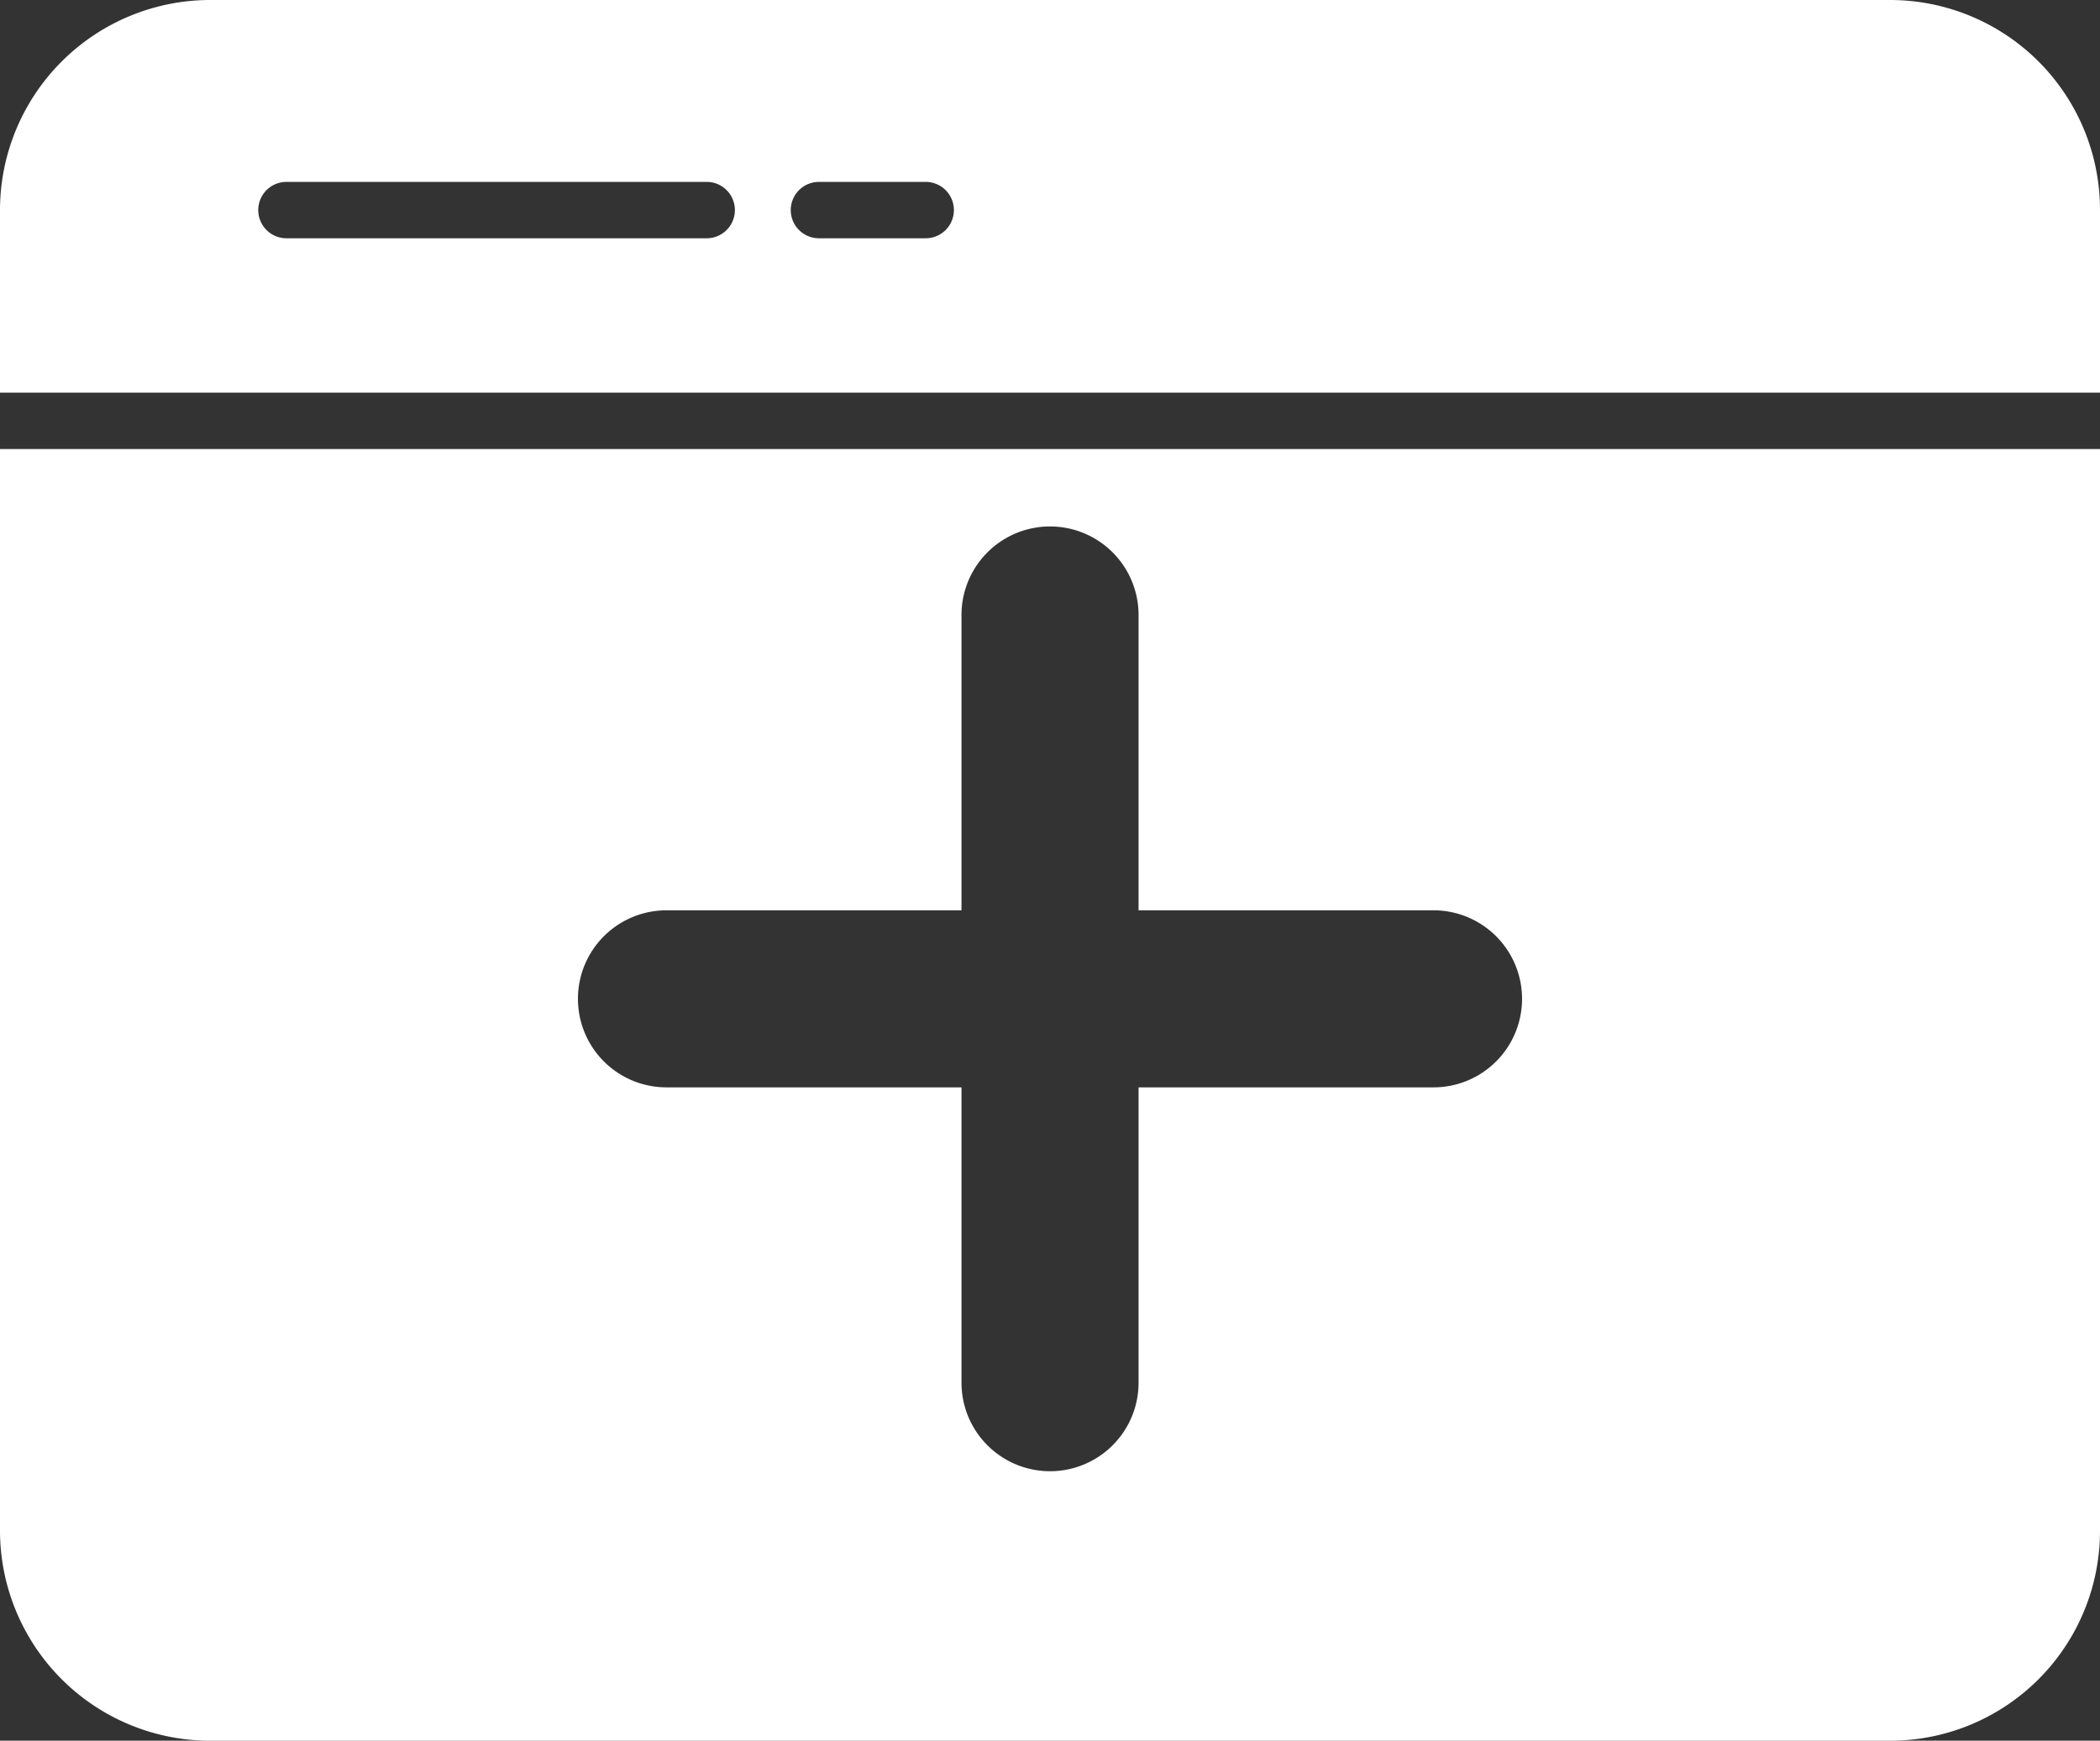 <svg xmlns="http://www.w3.org/2000/svg" viewBox="0 0 32.851 27.235">
  <rect x="0" y="0" width="32.851" height="27.235" fill="#333333" stroke="none"/>
  <title>Asset 6</title>
  <g id="668801ff-738b-49a4-8d43-3df91c87a986" data-name="Layer 2">
    <g id="957c2e60-86ec-4f7c-b443-da26e5a5428e" data-name="IncomingEvents_bar">
      <g id="e0399b0a-19a0-4cbd-8db8-f73cc845201a" data-name="Icons">
        <g>
          <path d="M.882,7.026H0V23.949a3.29,3.29,0,0,0,3.287,3.287H29.577a3.284,3.284,0,0,0,3.274-3.287V7.026H.882Zm9.544,7.217H15.041V9.622a1.385,1.385,0,1,1,2.77,0v4.621h4.614a1.385,1.385,0,0,1,0,2.77H17.811v4.621a1.385,1.385,0,1,1-2.77,0V17.013H10.426a1.385,1.385,0,0,1,0-2.77Z" fill="#fff"/>
          <path d="M29.577,0H3.287A3.29,3.29,0,0,0,0,3.287V6.144H32.851V3.287A3.284,3.284,0,0,0,29.577,0Zm-18.523,3.728H4.481a.441.441,0,0,1,0-.882h6.574a.441.441,0,0,1,0,.882Zm3.428,0H12.811a.441.441,0,0,1,0-.882h1.67a.441.441,0,1,1,0,.882Z" fill="#fff"/>
        </g>
      </g>
    </g>
  </g>
</svg>
